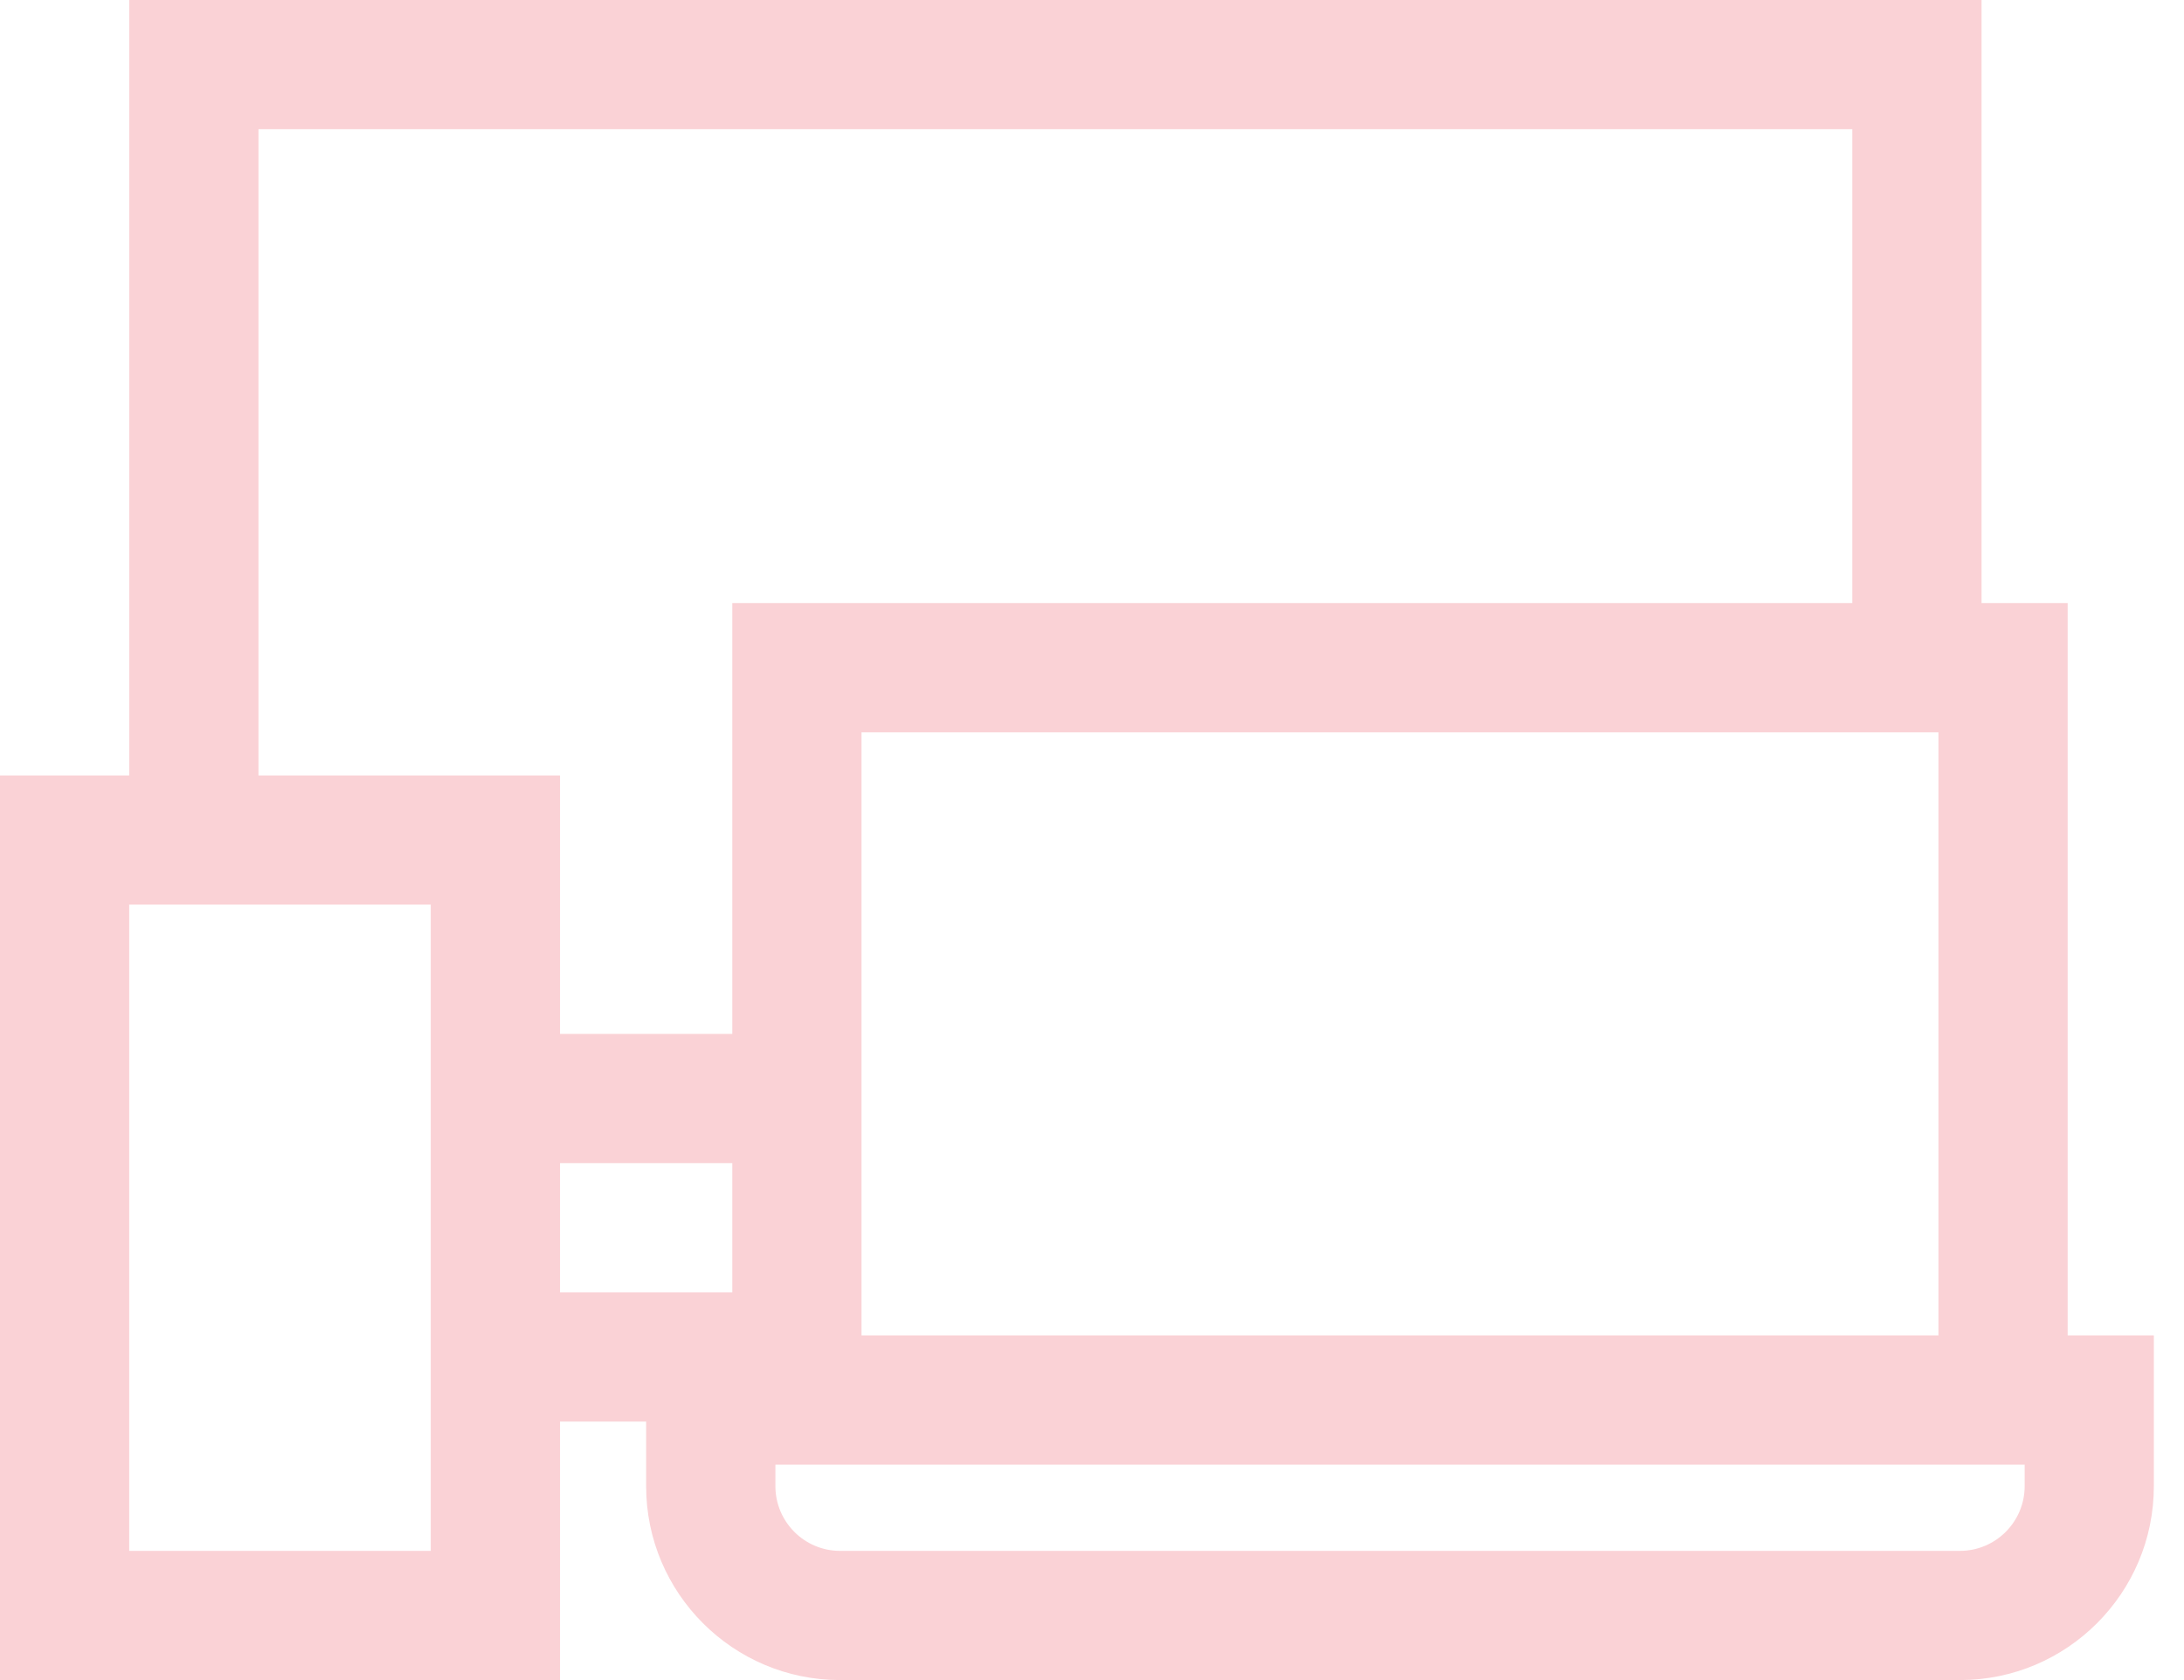 <svg width="26" height="20" viewBox="0 0 26 20" fill="none" xmlns="http://www.w3.org/2000/svg">
<path d="M24.615 15.897V7.179H23.59V0H1.538V9.231H0V20H6.667V16.923H7.692V17.692C7.692 18.965 8.727 20 10 20H23.333C24.606 20 25.641 18.965 25.641 17.692V15.897H24.615ZM5.128 18.462H1.538V10.769H5.128V18.462ZM8.718 15.385H6.667V13.846H8.718V15.385ZM8.718 12.308H6.667V9.231H3.077V1.538H22.051V7.179H8.718V12.308ZM23.077 8.718V15.897H10.256V8.718H23.077ZM24.103 17.692C24.103 18.116 23.758 18.462 23.333 18.462H10C9.576 18.462 9.231 18.116 9.231 17.692V17.436H24.103V17.692Z" fill="#FAD2D6"/>
</svg>
